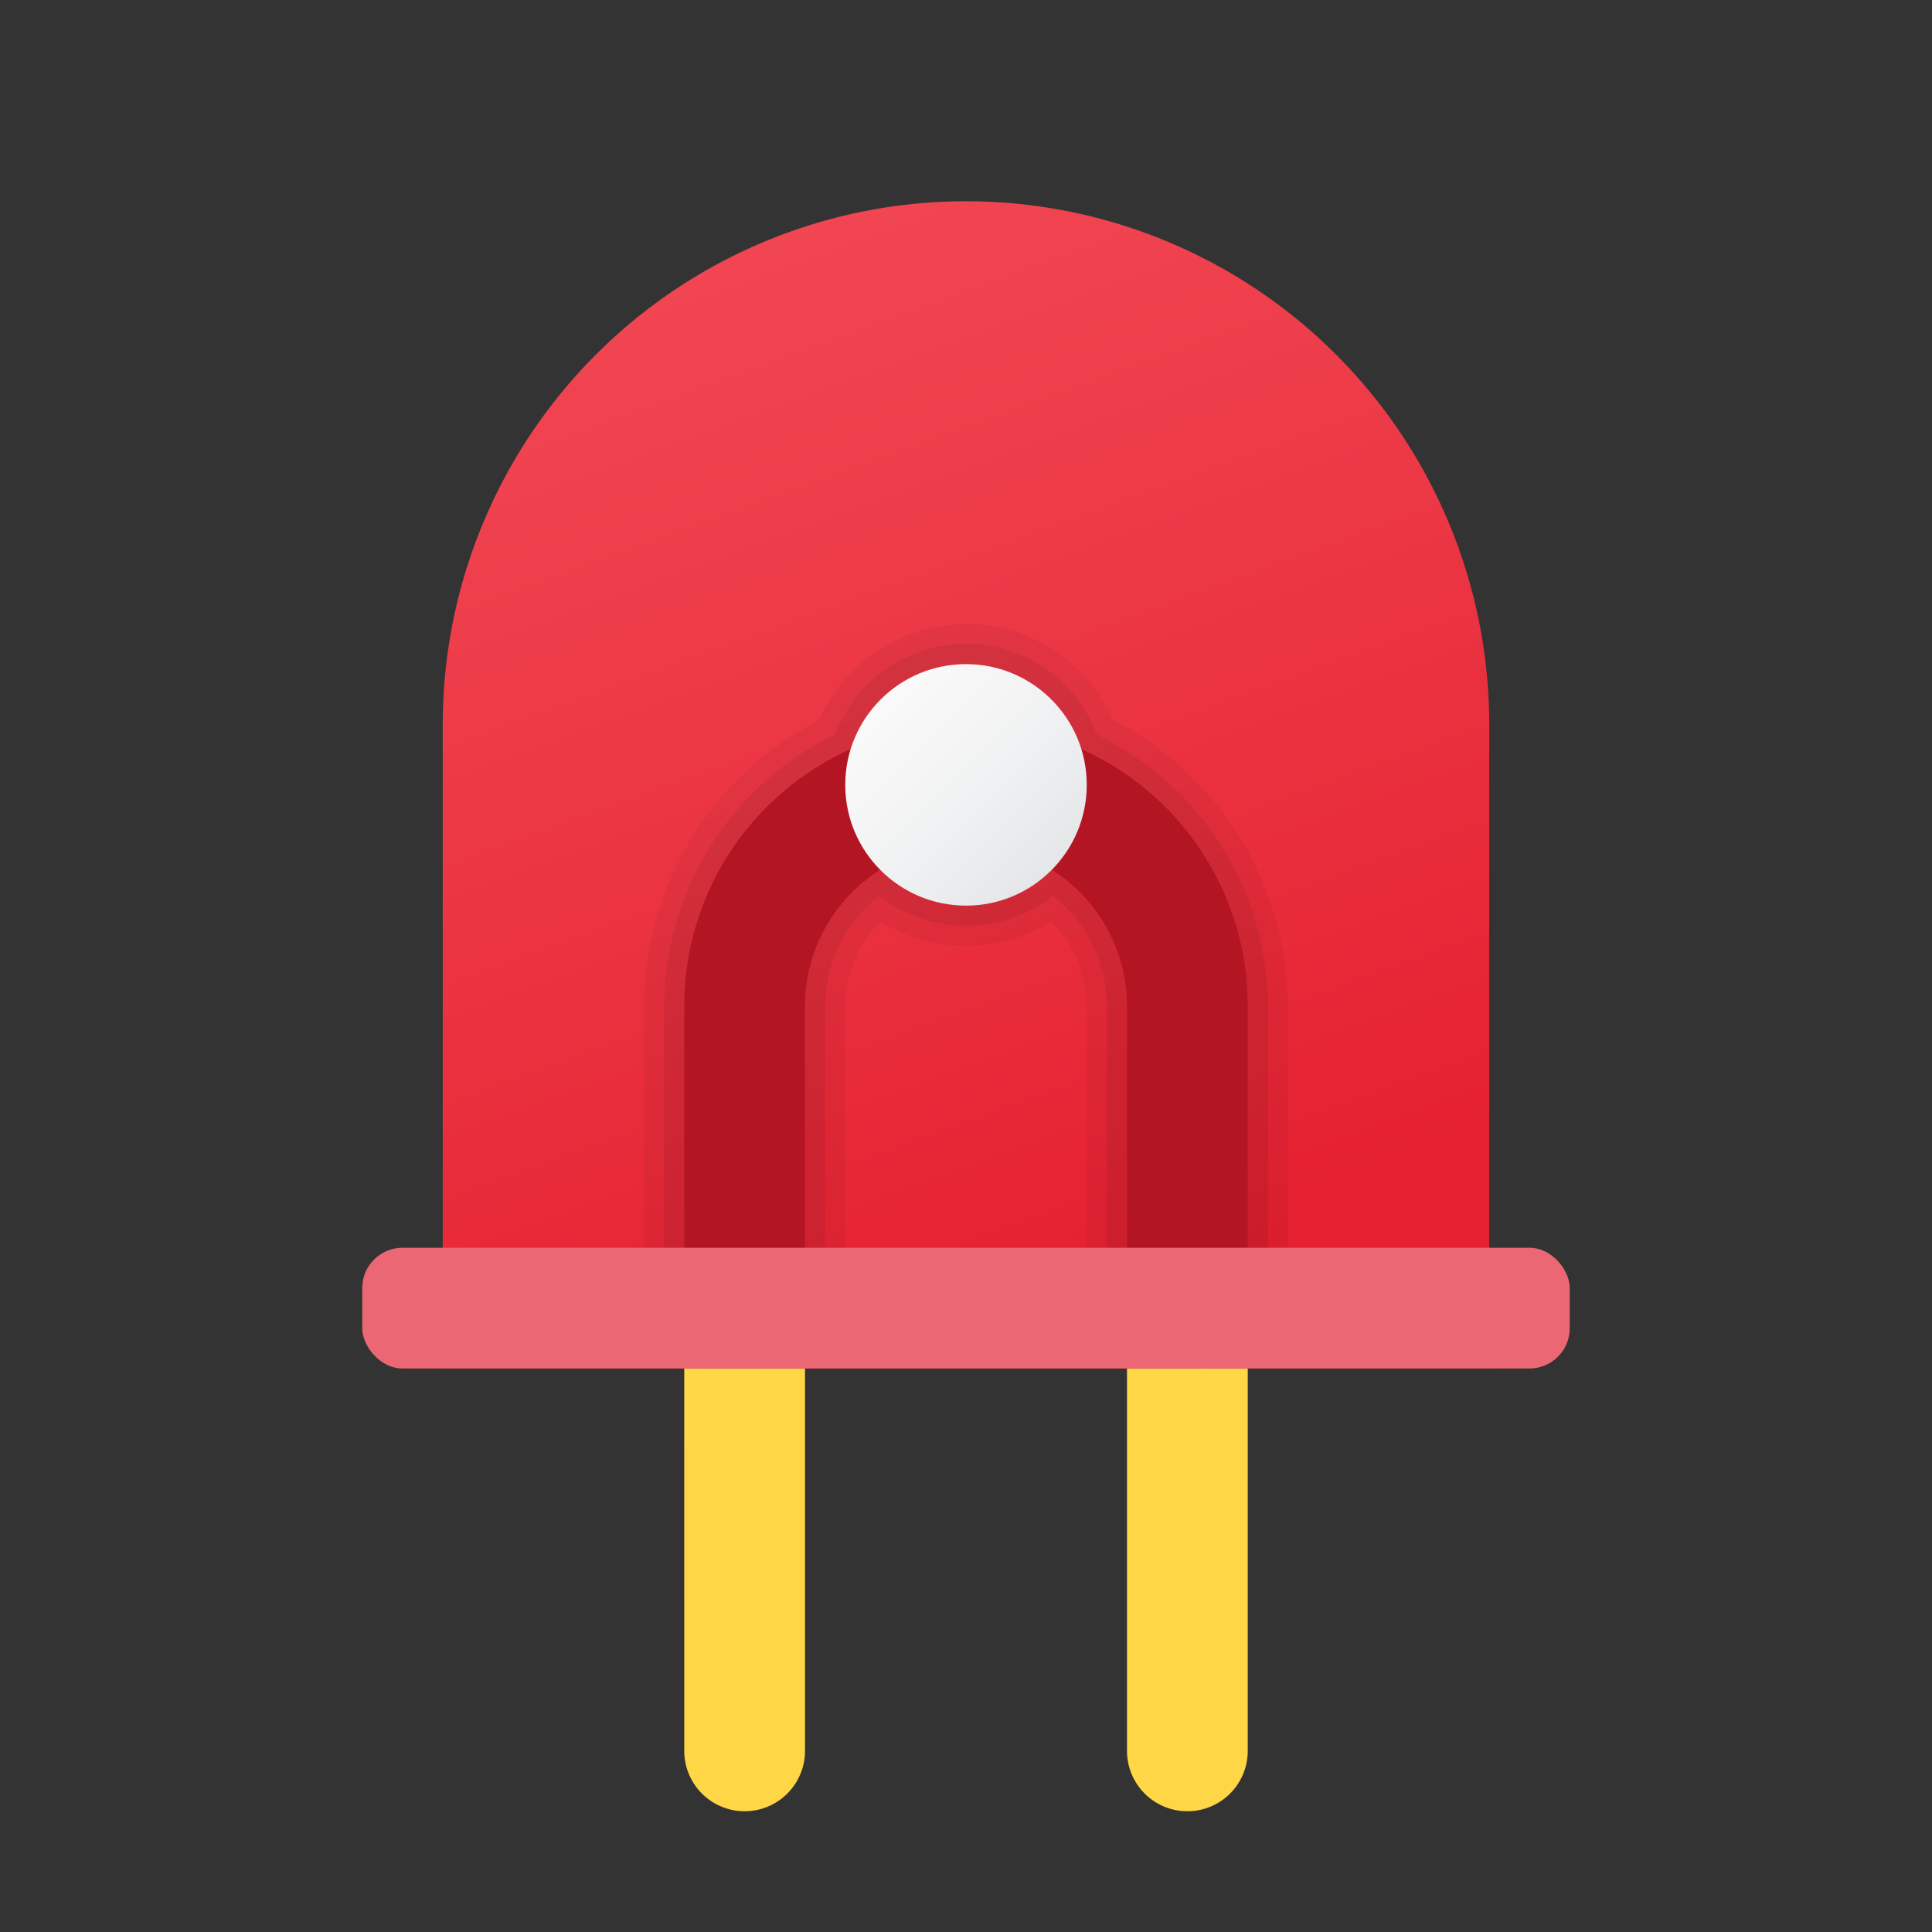 <svg xmlns="http://www.w3.org/2000/svg" xmlns:xlink="http://www.w3.org/1999/xlink" data-name="Слой 1" viewBox="0 0 48 48"><rect x="0" y="0" width="48" height="48" fill="#333333" stroke="none"/><defs><linearGradient id="R31LAE3Sf8kKarUPl9nvKa" x1="14.938" x2="30.537" y1="34.249" y2="49.848" data-name="Безымянный градиент 28" gradientUnits="userSpaceOnUse"><stop offset="0" stop-color="#ffd747"/><stop offset=".482" stop-color="#ffd645"/><stop offset="1" stop-color="#f5bc00"/></linearGradient><linearGradient id="R31LAE3Sf8kKarUPl9nvKb" x1="25.938" x2="41.537" y1="34.249" y2="49.848" xlink:href="#R31LAE3Sf8kKarUPl9nvKa"/><linearGradient id="R31LAE3Sf8kKarUPl9nvKc" x1="14.423" x2="26.761" y1="-1.463" y2="32.434" data-name="Безымянный градиент 121" gradientUnits="userSpaceOnUse"><stop offset="0" stop-color="#f44f5a"/><stop offset=".443" stop-color="#ee3d4a"/><stop offset="1" stop-color="#e52030"/></linearGradient><linearGradient id="R31LAE3Sf8kKarUPl9nvKd" x1="22.065" x2="30.539" y1="17.565" y2="26.039" data-name="Новый образец градиентной зал 5" gradientUnits="userSpaceOnUse"><stop offset="0" stop-color="#f9f9f9"/><stop offset=".26" stop-color="#f0f1f2"/><stop offset=".678" stop-color="#d9dcdf"/><stop offset="1" stop-color="#c2c8cc"/></linearGradient></defs><path fill="url(#R31LAE3Sf8kKarUPl9nvKa)" d="M17,31.5h3a0,0,0,0,1,0,0v12A1.5,1.5,0,0,1,18.5,45h0A1.5,1.5,0,0,1,17,43.5v-12A0,0,0,0,1,17,31.5Z"/><path fill="url(#R31LAE3Sf8kKarUPl9nvKb)" d="M28,31.5h3a0,0,0,0,1,0,0v12A1.5,1.5,0,0,1,29.5,45h0A1.5,1.5,0,0,1,28,43.5v-12A0,0,0,0,1,28,31.5Z"/><path fill="url(#R31LAE3Sf8kKarUPl9nvKc)" d="M24,5h0A13,13,0,0,1,37,18V34a0,0,0,0,1,0,0H11a0,0,0,0,1,0,0V18A13,13,0,0,1,24,5Z"/><path fill="#b31523" d="M29.5,33.5A1.5,1.5,0,0,1,28,32V25a4,4,0,0,0-8,0v7a1.5,1.5,0,0,1-3,0V25a7,7,0,0,1,14,0v7A1.5,1.5,0,0,1,29.5,33.5Z"/><path d="M27.65,17.89a3.982,3.982,0,0,0-7.3,0A8.015,8.015,0,0,0,16,25v7a2.485,2.485,0,0,0,1.01,2H20a2.491,2.491,0,0,0,1-2V25a2.974,2.974,0,0,1,.88-2.11,3.989,3.989,0,0,0,4.24,0A2.974,2.974,0,0,1,27,25v7a2.485,2.485,0,0,0,1.01,2H31a2.491,2.491,0,0,0,1-2V25A8.015,8.015,0,0,0,27.65,17.89ZM28,32V25a3.991,3.991,0,0,0-1.88-3.38,2.994,2.994,0,0,1-4.24,0A3.991,3.991,0,0,0,20,25v7a1.5,1.5,0,0,1-3,0V25a7.024,7.024,0,0,1,4.15-6.39,2.98,2.98,0,0,1,5.7,0A7.024,7.024,0,0,1,31,25v7a1.5,1.5,0,0,1-3,0Z" opacity=".05"/><path d="M27.25,18.25a3.472,3.472,0,0,0-6.5,0A7.515,7.515,0,0,0,16.5,25v7a2,2,0,0,0,4,0V25a3.478,3.478,0,0,1,1.34-2.74,3.522,3.522,0,0,0,4.32,0A3.478,3.478,0,0,1,27.5,25v7a2,2,0,0,0,4,0V25A7.515,7.515,0,0,0,27.25,18.25ZM31,32a1.5,1.5,0,0,1-3,0V25a3.991,3.991,0,0,0-1.88-3.38,2.994,2.994,0,0,1-4.24,0A3.991,3.991,0,0,0,20,25v7a1.5,1.5,0,0,1-3,0V25a7.024,7.024,0,0,1,4.15-6.39,2.98,2.98,0,0,1,5.7,0A7.024,7.024,0,0,1,31,25Z" opacity=".07"/><circle cx="24" cy="19.5" r="3" fill="url(#R31LAE3Sf8kKarUPl9nvKd)"/><rect width="30" height="3" x="9" y="31" fill="#eb6773" rx="1"/></svg>
